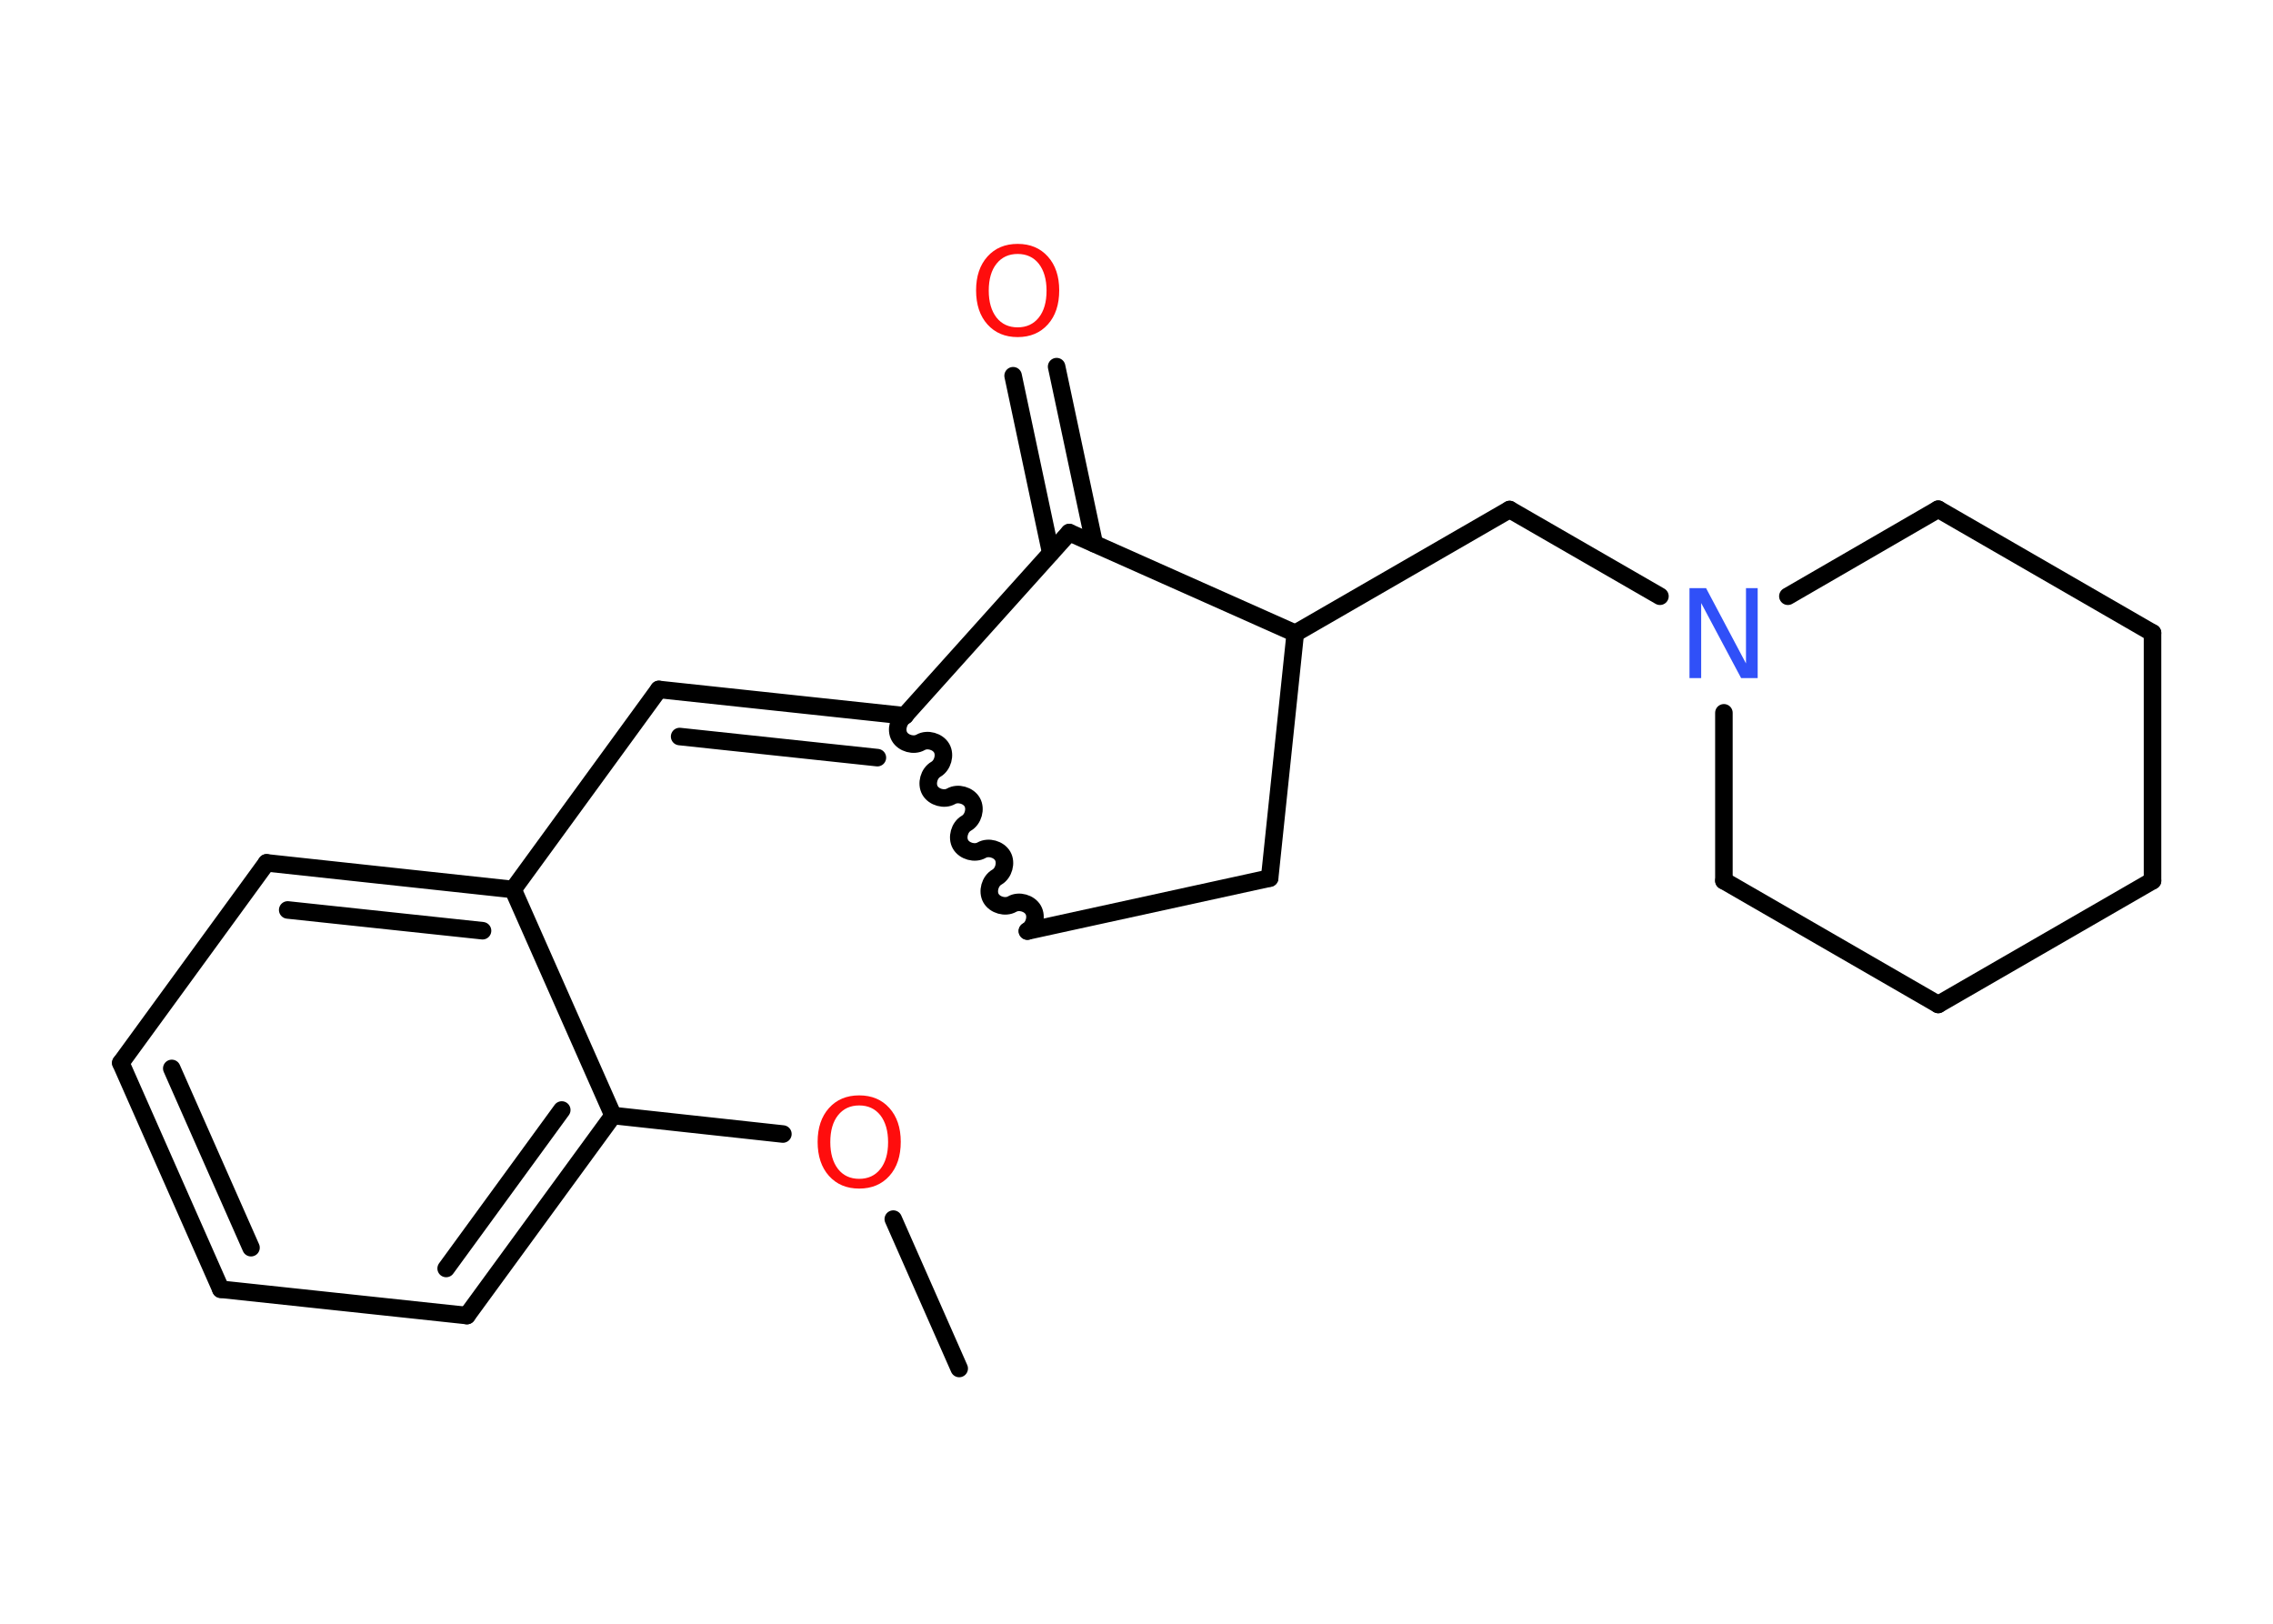 <?xml version='1.0' encoding='UTF-8'?>
<!DOCTYPE svg PUBLIC "-//W3C//DTD SVG 1.1//EN" "http://www.w3.org/Graphics/SVG/1.1/DTD/svg11.dtd">
<svg version='1.2' xmlns='http://www.w3.org/2000/svg' xmlns:xlink='http://www.w3.org/1999/xlink' width='70.0mm' height='50.0mm' viewBox='0 0 70.0 50.0'>
  <desc>Generated by the Chemistry Development Kit (http://github.com/cdk)</desc>
  <g stroke-linecap='round' stroke-linejoin='round' stroke='#000000' stroke-width='.54' fill='#FF0D0D'>
    <rect x='.0' y='.0' width='70.0' height='50.0' fill='#FFFFFF' stroke='none'/>
    <g id='mol1' class='mol'>
      <line id='mol1bnd1' class='bond' x1='29.54' y1='42.14' x2='27.51' y2='37.54'/>
      <line id='mol1bnd2' class='bond' x1='24.11' y1='34.92' x2='18.88' y2='34.35'/>
      <g id='mol1bnd3' class='bond'>
        <line x1='14.38' y1='40.51' x2='18.88' y2='34.35'/>
        <line x1='13.74' y1='39.06' x2='17.3' y2='34.18'/>
      </g>
      <line id='mol1bnd4' class='bond' x1='14.38' y1='40.51' x2='6.8' y2='39.7'/>
      <g id='mol1bnd5' class='bond'>
        <line x1='3.72' y1='32.73' x2='6.8' y2='39.7'/>
        <line x1='5.29' y1='32.9' x2='7.73' y2='38.42'/>
      </g>
      <line id='mol1bnd6' class='bond' x1='3.72' y1='32.73' x2='8.21' y2='26.57'/>
      <g id='mol1bnd7' class='bond'>
        <line x1='15.8' y1='27.39' x2='8.21' y2='26.57'/>
        <line x1='14.86' y1='28.66' x2='8.86' y2='28.02'/>
      </g>
      <line id='mol1bnd8' class='bond' x1='18.88' y1='34.35' x2='15.8' y2='27.39'/>
      <line id='mol1bnd9' class='bond' x1='15.8' y1='27.39' x2='20.29' y2='21.23'/>
      <g id='mol1bnd10' class='bond'>
        <line x1='20.29' y1='21.23' x2='27.86' y2='22.04'/>
        <line x1='20.93' y1='22.68' x2='27.02' y2='23.33'/>
      </g>
      <path id='mol1bnd11' class='bond' d='M31.64 28.67c.21 -.12 .3 -.44 .18 -.65c-.12 -.21 -.44 -.3 -.65 -.18c-.21 .12 -.53 .03 -.65 -.18c-.12 -.21 -.03 -.53 .18 -.65c.21 -.12 .3 -.44 .18 -.65c-.12 -.21 -.44 -.3 -.65 -.18c-.21 .12 -.53 .03 -.65 -.18c-.12 -.21 -.03 -.53 .18 -.65c.21 -.12 .3 -.44 .18 -.65c-.12 -.21 -.44 -.3 -.65 -.18c-.21 .12 -.53 .03 -.65 -.18c-.12 -.21 -.03 -.53 .18 -.65c.21 -.12 .3 -.44 .18 -.65c-.12 -.21 -.44 -.3 -.65 -.18c-.21 .12 -.53 .03 -.65 -.18c-.12 -.21 -.03 -.53 .18 -.65' fill='none' stroke='#000000' stroke-width='.54'/>
      <line id='mol1bnd12' class='bond' x1='31.64' y1='28.67' x2='39.1' y2='27.04'/>
      <line id='mol1bnd13' class='bond' x1='39.1' y1='27.04' x2='39.89' y2='19.5'/>
      <line id='mol1bnd14' class='bond' x1='39.89' y1='19.5' x2='46.49' y2='15.69'/>
      <line id='mol1bnd15' class='bond' x1='46.49' y1='15.69' x2='51.12' y2='18.36'/>
      <line id='mol1bnd16' class='bond' x1='55.06' y1='18.36' x2='59.69' y2='15.68'/>
      <line id='mol1bnd17' class='bond' x1='59.69' y1='15.68' x2='66.29' y2='19.49'/>
      <line id='mol1bnd18' class='bond' x1='66.29' y1='19.49' x2='66.29' y2='27.12'/>
      <line id='mol1bnd19' class='bond' x1='66.29' y1='27.12' x2='59.69' y2='30.93'/>
      <line id='mol1bnd20' class='bond' x1='59.69' y1='30.93' x2='53.09' y2='27.12'/>
      <line id='mol1bnd21' class='bond' x1='53.09' y1='21.95' x2='53.09' y2='27.12'/>
      <line id='mol1bnd22' class='bond' x1='39.89' y1='19.5' x2='32.93' y2='16.4'/>
      <line id='mol1bnd23' class='bond' x1='27.86' y1='22.04' x2='32.93' y2='16.4'/>
      <g id='mol1bnd24' class='bond'>
        <line x1='32.36' y1='17.03' x2='31.2' y2='11.57'/>
        <line x1='33.7' y1='16.74' x2='32.54' y2='11.29'/>
      </g>
      <path id='mol1atm2' class='atom' d='M26.46 34.04q-.41 .0 -.65 .3q-.24 .3 -.24 .83q.0 .52 .24 .83q.24 .3 .65 .3q.41 .0 .65 -.3q.24 -.3 .24 -.83q.0 -.52 -.24 -.83q-.24 -.3 -.65 -.3zM26.46 33.73q.58 .0 .93 .39q.35 .39 .35 1.04q.0 .66 -.35 1.05q-.35 .39 -.93 .39q-.58 .0 -.93 -.39q-.35 -.39 -.35 -1.05q.0 -.65 .35 -1.04q.35 -.39 .93 -.39z' stroke='none'/>
      <path id='mol1atm15' class='atom' d='M52.04 18.11h.5l1.23 2.32v-2.32h.36v2.77h-.51l-1.23 -2.31v2.31h-.36v-2.77z' stroke='none' fill='#3050F8'/>
      <path id='mol1atm22' class='atom' d='M31.34 7.82q-.41 .0 -.65 .3q-.24 .3 -.24 .83q.0 .52 .24 .83q.24 .3 .65 .3q.41 .0 .65 -.3q.24 -.3 .24 -.83q.0 -.52 -.24 -.83q-.24 -.3 -.65 -.3zM31.34 7.51q.58 .0 .93 .39q.35 .39 .35 1.04q.0 .66 -.35 1.05q-.35 .39 -.93 .39q-.58 .0 -.93 -.39q-.35 -.39 -.35 -1.05q.0 -.65 .35 -1.04q.35 -.39 .93 -.39z' stroke='none'/>
    </g>
  </g>
</svg>
